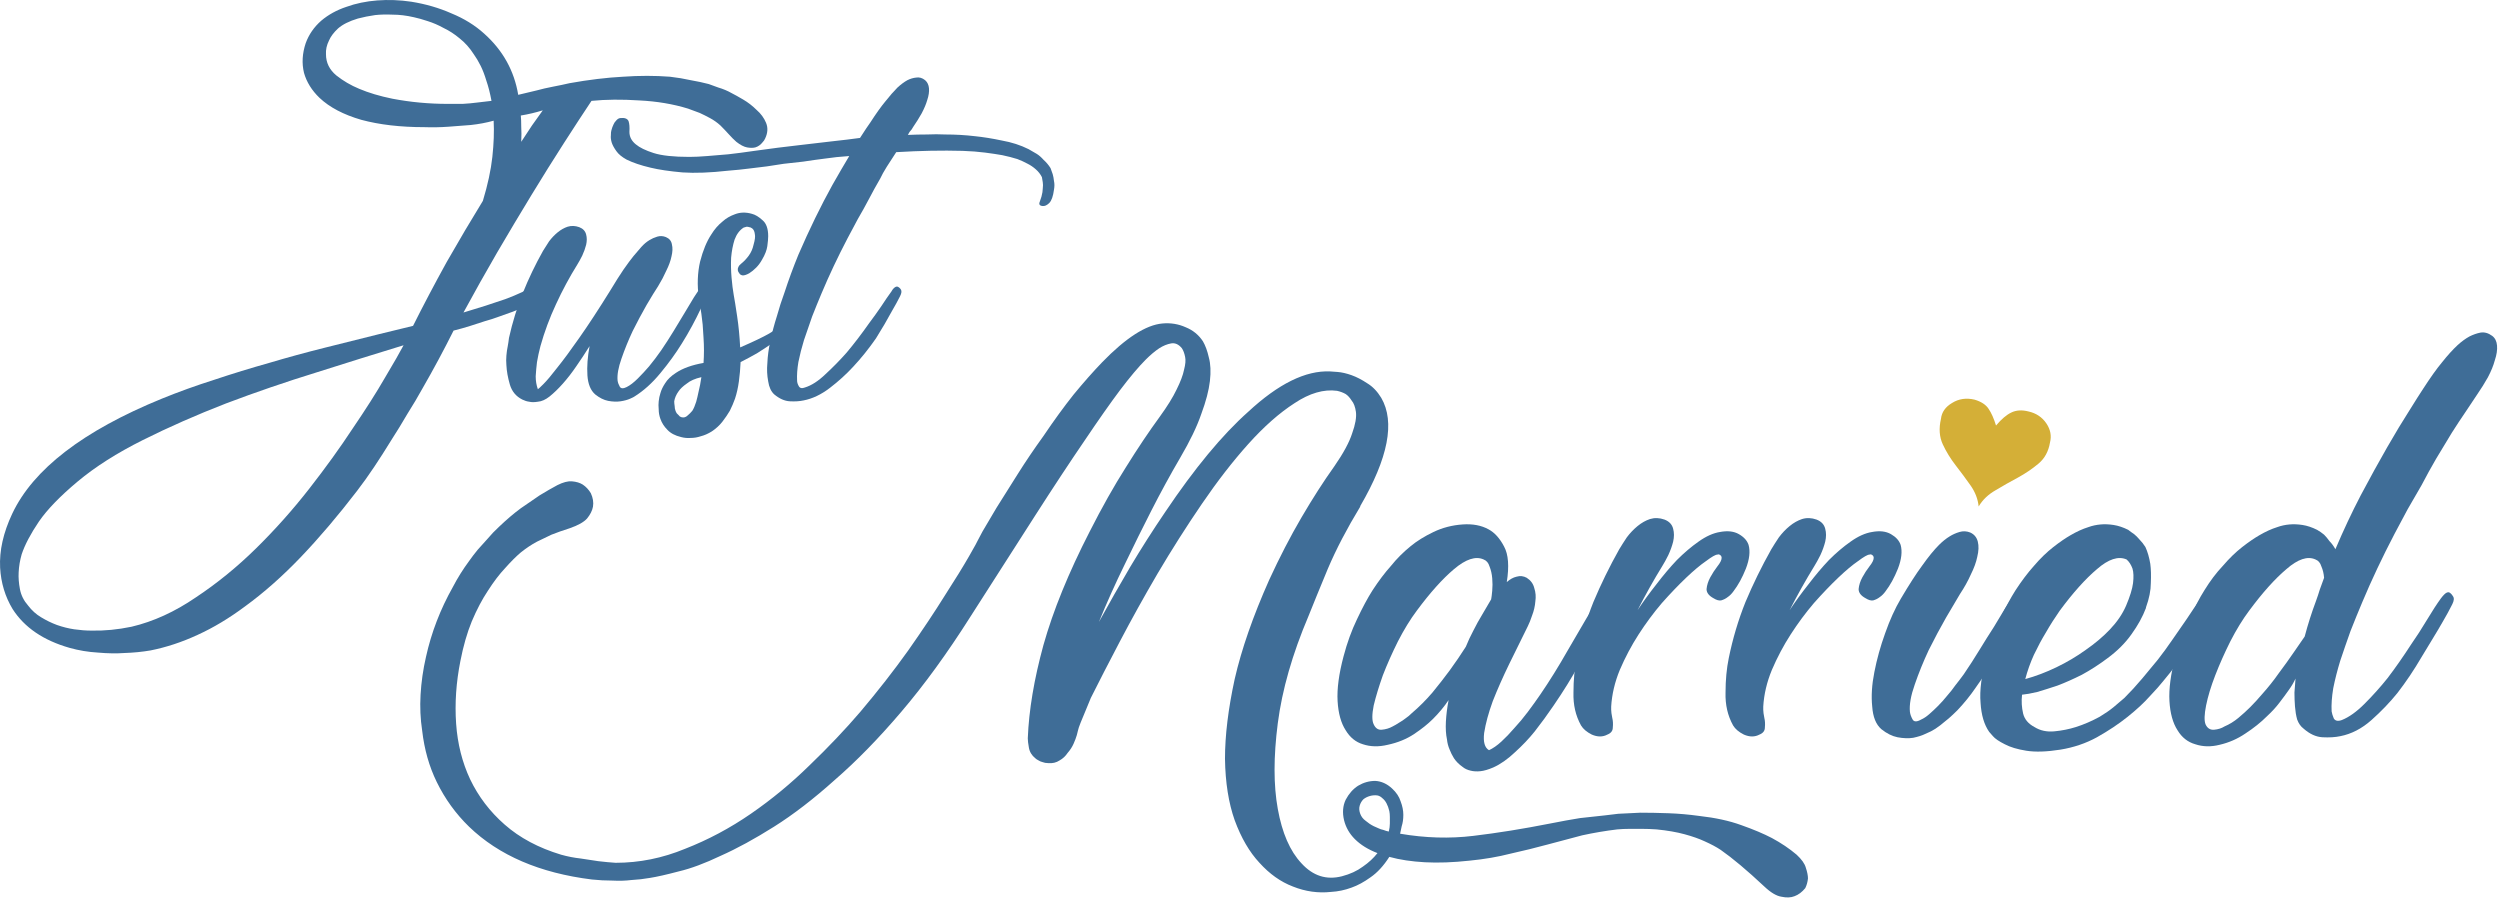 <svg width="232" height="84" viewBox="0 0 232 84" fill="none" xmlns="http://www.w3.org/2000/svg">
<path d="M43.529 52.068C43.762 51.735 44.029 51.385 44.329 51.018C44.595 50.718 44.895 50.385 45.229 50.018C45.562 49.618 45.929 49.235 46.329 48.868C47.029 48.202 47.695 47.635 48.329 47.168C48.995 46.702 49.579 46.301 50.079 45.968C50.679 45.602 51.229 45.285 51.729 45.018C52.262 44.752 52.712 44.635 53.079 44.668C53.479 44.702 53.812 44.801 54.079 44.968C54.379 45.168 54.629 45.435 54.829 45.768C55.029 46.202 55.095 46.618 55.029 47.018C54.962 47.385 54.779 47.752 54.479 48.118C54.179 48.452 53.645 48.752 52.879 49.018C52.579 49.118 52.279 49.218 51.979 49.318C51.712 49.418 51.445 49.518 51.179 49.618C50.812 49.785 50.362 50.002 49.829 50.268C49.329 50.535 48.829 50.868 48.329 51.268C47.895 51.635 47.412 52.118 46.879 52.718C46.345 53.285 45.812 53.985 45.279 54.818C44.745 55.618 44.245 56.568 43.779 57.668C43.345 58.735 42.995 59.952 42.729 61.318C42.329 63.318 42.195 65.268 42.329 67.168C42.462 69.035 42.895 70.751 43.629 72.318C44.395 73.918 45.462 75.318 46.829 76.518C48.229 77.751 49.979 78.685 52.079 79.318C52.679 79.485 53.279 79.602 53.879 79.668C54.512 79.768 55.062 79.852 55.529 79.918C56.095 79.985 56.629 80.035 57.129 80.068C59.329 80.068 61.479 79.635 63.579 78.768C65.712 77.935 67.745 76.852 69.679 75.518C71.612 74.185 73.429 72.685 75.129 71.018C76.862 69.352 78.429 67.701 79.829 66.068C81.462 64.135 82.945 62.235 84.279 60.368C85.612 58.468 86.745 56.768 87.679 55.268C88.645 53.768 89.395 52.551 89.929 51.618C90.462 50.685 90.729 50.202 90.729 50.168C90.729 50.168 90.879 49.885 91.179 49.318C91.512 48.752 91.945 48.018 92.479 47.118C93.045 46.218 93.695 45.185 94.429 44.018C95.162 42.852 95.962 41.668 96.829 40.468C97.795 39.035 98.729 37.752 99.629 36.618C100.562 35.485 101.445 34.485 102.279 33.618C104.479 31.352 106.345 30.151 107.879 30.018C108.645 29.951 109.362 30.068 110.029 30.368C110.695 30.635 111.229 31.068 111.629 31.668C111.862 32.068 112.045 32.568 112.179 33.168C112.345 33.768 112.379 34.502 112.279 35.368C112.179 36.235 111.912 37.252 111.479 38.418C111.079 39.585 110.429 40.935 109.529 42.468C108.595 44.068 107.695 45.718 106.829 47.418C106.062 48.918 105.245 50.568 104.379 52.368C103.512 54.135 102.712 55.918 101.979 57.718C102.912 56.018 103.879 54.318 104.879 52.618C105.912 50.885 106.995 49.185 108.129 47.518C110.862 43.452 113.429 40.352 115.829 38.218C118.629 35.618 121.162 34.368 123.429 34.468C123.529 34.468 123.762 34.485 124.129 34.518C124.529 34.551 124.962 34.651 125.429 34.818C125.895 34.985 126.379 35.235 126.879 35.568C127.379 35.868 127.812 36.318 128.179 36.918C129.479 39.151 128.829 42.502 126.229 46.968V47.018C124.995 49.051 123.995 50.968 123.229 52.768C122.495 54.535 121.895 56.002 121.429 57.168C119.929 60.702 118.979 64.018 118.579 67.118C118.179 70.218 118.179 72.868 118.579 75.068C118.979 77.302 119.712 78.985 120.779 80.118C121.845 81.285 123.095 81.685 124.529 81.318C125.295 81.118 125.945 80.818 126.479 80.418C127.012 80.052 127.462 79.635 127.829 79.168C126.962 78.835 126.262 78.401 125.729 77.868C125.229 77.368 124.895 76.785 124.729 76.118C124.562 75.418 124.612 74.785 124.879 74.218C125.179 73.651 125.562 73.218 126.029 72.918C126.529 72.618 127.062 72.468 127.629 72.468C128.195 72.501 128.712 72.735 129.179 73.168C129.579 73.535 129.845 73.935 129.979 74.368C130.145 74.802 130.229 75.218 130.229 75.618C130.229 76.018 130.179 76.368 130.079 76.668C130.012 77.001 129.962 77.235 129.929 77.368C132.262 77.768 134.529 77.835 136.729 77.568C138.962 77.302 141.345 76.918 143.879 76.418C144.879 76.218 145.795 76.052 146.629 75.918C147.495 75.818 148.262 75.735 148.929 75.668C149.195 75.635 149.612 75.585 150.179 75.518C150.779 75.485 151.462 75.451 152.229 75.418C153.029 75.418 153.895 75.435 154.829 75.468C155.762 75.501 156.712 75.585 157.679 75.718C159.179 75.885 160.479 76.168 161.579 76.568C162.712 76.968 163.662 77.368 164.429 77.768C165.295 78.235 166.062 78.751 166.729 79.318C167.195 79.751 167.479 80.151 167.579 80.518C167.712 80.918 167.779 81.251 167.779 81.518C167.745 81.852 167.662 82.151 167.529 82.418C167.229 82.785 166.895 83.035 166.529 83.168C166.195 83.302 165.795 83.318 165.329 83.218C164.862 83.151 164.329 82.835 163.729 82.268C162.129 80.768 160.779 79.635 159.679 78.868C159.279 78.602 158.779 78.335 158.179 78.068C157.679 77.835 157.062 77.618 156.329 77.418C155.595 77.218 154.729 77.068 153.729 76.968C153.262 76.935 152.812 76.918 152.379 76.918C151.979 76.918 151.595 76.918 151.229 76.918C150.829 76.918 150.445 76.935 150.079 76.968C148.979 77.102 147.895 77.285 146.829 77.518C145.795 77.785 144.729 78.068 143.629 78.368C142.529 78.668 141.379 78.951 140.179 79.218C139.012 79.518 137.745 79.735 136.379 79.868C134.845 80.035 133.462 80.085 132.229 80.018C130.995 79.951 129.895 79.785 128.929 79.518C128.395 80.352 127.812 80.985 127.179 81.418C126.579 81.852 125.995 82.168 125.429 82.368C124.795 82.602 124.162 82.735 123.529 82.768C122.329 82.901 121.145 82.735 119.979 82.268C118.845 81.835 117.812 81.102 116.879 80.068C115.945 79.068 115.179 77.751 114.579 76.118C114.012 74.518 113.712 72.618 113.679 70.418C113.679 68.251 113.979 65.785 114.579 63.018C115.212 60.252 116.279 57.185 117.779 53.818C118.745 51.718 119.745 49.785 120.779 48.018C121.812 46.252 122.829 44.668 123.829 43.268C124.662 42.068 125.212 41.051 125.479 40.218C125.779 39.385 125.895 38.718 125.829 38.218C125.762 37.752 125.629 37.401 125.429 37.168C125.262 36.901 125.079 36.702 124.879 36.568C124.645 36.435 124.379 36.335 124.079 36.268C122.845 36.102 121.529 36.485 120.129 37.418C118.729 38.318 117.295 39.585 115.829 41.218C114.395 42.818 112.962 44.668 111.529 46.768C110.095 48.868 108.729 51.018 107.429 53.218C106.162 55.385 104.995 57.485 103.929 59.518C102.862 61.551 101.962 63.301 101.229 64.768C101.162 64.935 101.045 65.218 100.879 65.618C100.712 66.018 100.512 66.501 100.279 67.068C100.145 67.401 100.062 67.651 100.029 67.818C99.995 67.951 99.962 68.085 99.929 68.218C99.862 68.451 99.762 68.718 99.629 69.018C99.495 69.318 99.312 69.602 99.079 69.868C98.879 70.168 98.629 70.401 98.329 70.568C98.029 70.768 97.679 70.852 97.279 70.818C97.079 70.818 96.895 70.785 96.729 70.718C96.595 70.685 96.479 70.635 96.379 70.568C96.245 70.501 96.145 70.435 96.079 70.368C95.745 70.102 95.545 69.768 95.479 69.368C95.412 69.001 95.379 68.718 95.379 68.518C95.479 65.918 95.962 63.035 96.829 59.868C97.729 56.668 99.162 53.151 101.129 49.318C102.262 47.085 103.379 45.102 104.479 43.368C105.579 41.602 106.629 40.035 107.629 38.668C108.329 37.702 108.845 36.868 109.179 36.168C109.545 35.435 109.779 34.818 109.879 34.318C110.012 33.818 110.045 33.418 109.979 33.118C109.912 32.785 109.812 32.518 109.679 32.318C109.379 31.951 109.045 31.802 108.679 31.868C108.312 31.935 107.945 32.085 107.579 32.318C107.179 32.585 106.762 32.935 106.329 33.368C105.662 34.035 104.862 34.985 103.929 36.218C103.029 37.418 101.929 38.985 100.629 40.918C99.329 42.818 97.812 45.118 96.079 47.818C94.345 50.518 92.329 53.668 90.029 57.268C87.895 60.635 85.762 63.568 83.629 66.068C81.529 68.535 79.479 70.635 77.479 72.368C75.512 74.135 73.629 75.585 71.829 76.718C70.029 77.852 68.379 78.751 66.879 79.418C65.412 80.118 64.112 80.602 62.979 80.868C61.845 81.168 60.962 81.368 60.329 81.468C59.762 81.568 59.179 81.635 58.579 81.668C58.045 81.735 57.462 81.751 56.829 81.718C56.195 81.718 55.562 81.685 54.929 81.618C50.095 81.018 46.295 79.385 43.529 76.718C42.295 75.518 41.295 74.135 40.529 72.568C39.829 71.135 39.379 69.552 39.179 67.818C39.012 66.718 38.962 65.602 39.029 64.468C39.095 63.301 39.262 62.135 39.529 60.968C40.029 58.702 40.862 56.535 42.029 54.468C42.462 53.635 42.962 52.835 43.529 52.068ZM127.479 76.668C127.645 76.735 127.795 76.802 127.929 76.868C128.062 76.935 128.212 76.985 128.379 77.018C128.545 77.085 128.712 77.135 128.879 77.168C128.945 76.901 128.979 76.651 128.979 76.418C128.979 76.185 128.979 75.985 128.979 75.818C128.979 75.618 128.962 75.435 128.929 75.268C128.795 74.701 128.579 74.302 128.279 74.068C128.145 73.935 127.995 73.852 127.829 73.818C127.595 73.785 127.362 73.802 127.129 73.868C126.895 73.935 126.695 74.035 126.529 74.168C126.362 74.335 126.245 74.535 126.179 74.768C126.112 75.001 126.129 75.251 126.229 75.518C126.329 75.785 126.495 76.001 126.729 76.168C126.962 76.368 127.212 76.535 127.479 76.668Z" fill="#3F6D97"/>
<path d="M134.429 64.968C134.029 65.568 133.546 66.151 132.979 66.718C132.513 67.185 131.929 67.651 131.229 68.118C130.529 68.585 129.713 68.918 128.779 69.118C127.946 69.318 127.179 69.302 126.479 69.068C125.813 68.868 125.279 68.435 124.879 67.768C124.446 67.102 124.196 66.201 124.129 65.068C124.063 63.935 124.246 62.551 124.679 60.918C125.013 59.651 125.429 58.502 125.929 57.468C126.429 56.401 126.913 55.502 127.379 54.768C127.946 53.901 128.513 53.151 129.079 52.518C129.613 51.852 130.229 51.235 130.929 50.668C131.496 50.202 132.196 49.768 133.029 49.368C133.863 48.968 134.763 48.735 135.729 48.668C136.663 48.602 137.463 48.752 138.129 49.118C138.696 49.418 139.179 49.952 139.579 50.718C139.979 51.452 140.063 52.551 139.829 54.018C140.129 53.752 140.429 53.585 140.729 53.518C141.063 53.418 141.379 53.452 141.679 53.618C142.046 53.852 142.279 54.168 142.379 54.568C142.513 54.968 142.546 55.385 142.479 55.818C142.446 56.252 142.346 56.685 142.179 57.118C142.046 57.518 141.913 57.852 141.779 58.118C141.246 59.185 140.679 60.335 140.079 61.568C139.479 62.801 138.963 63.968 138.529 65.068C138.129 66.168 137.863 67.151 137.729 68.018C137.629 68.852 137.779 69.385 138.179 69.618C138.546 69.451 138.929 69.185 139.329 68.818C139.729 68.451 140.129 68.035 140.529 67.568C140.963 67.102 141.379 66.602 141.779 66.068C142.179 65.535 142.563 65.001 142.929 64.468C143.796 63.202 144.646 61.835 145.479 60.368C146.146 59.235 146.729 58.235 147.229 57.368C147.763 56.468 148.196 55.785 148.529 55.318C148.596 55.252 148.663 55.202 148.729 55.168C148.829 55.102 148.996 55.118 149.229 55.218C149.363 55.285 149.379 55.485 149.279 55.818C148.979 56.651 148.596 57.585 148.129 58.618C147.729 59.485 147.196 60.502 146.529 61.668C145.896 62.835 145.113 64.102 144.179 65.468C143.613 66.302 143.029 67.102 142.429 67.868C141.896 68.535 141.279 69.185 140.579 69.818C139.913 70.451 139.246 70.918 138.579 71.218C138.113 71.418 137.713 71.535 137.379 71.568C137.046 71.602 136.746 71.585 136.479 71.518C136.179 71.451 135.929 71.335 135.729 71.168C135.396 70.935 135.129 70.668 134.929 70.368C134.763 70.102 134.629 69.835 134.529 69.568C134.396 69.268 134.313 68.951 134.279 68.618C134.179 68.151 134.146 67.602 134.179 66.968C134.213 66.335 134.296 65.668 134.429 64.968ZM129.229 67.418C129.429 67.318 129.629 67.201 129.829 67.068C130.063 66.935 130.263 66.802 130.429 66.668C130.629 66.535 130.829 66.368 131.029 66.168C131.696 65.602 132.329 64.968 132.929 64.268C133.529 63.535 134.063 62.852 134.529 62.218C135.063 61.485 135.563 60.752 136.029 60.018C136.229 59.518 136.463 59.018 136.729 58.518C136.996 57.985 137.263 57.502 137.529 57.068C137.829 56.568 138.113 56.085 138.379 55.618C138.413 55.452 138.446 55.185 138.479 54.818C138.513 54.452 138.513 54.068 138.479 53.668C138.446 53.268 138.363 52.901 138.229 52.568C138.129 52.235 137.946 52.018 137.679 51.918C136.946 51.585 136.029 51.885 134.929 52.818C133.863 53.718 132.713 55.002 131.479 56.668C130.879 57.468 130.296 58.418 129.729 59.518C129.196 60.585 128.729 61.635 128.329 62.668C127.963 63.702 127.679 64.635 127.479 65.468C127.313 66.302 127.313 66.885 127.479 67.218C127.646 67.585 127.896 67.751 128.229 67.718C128.596 67.685 128.929 67.585 129.229 67.418Z" fill="#3F6D97"/>
<path d="M159.768 51.768C159.768 51.635 159.702 51.535 159.568 51.468C159.502 51.435 159.435 51.435 159.368 51.468C159.202 51.468 158.852 51.668 158.318 52.068C157.785 52.435 157.168 52.952 156.468 53.618C155.768 54.285 155.018 55.068 154.218 55.968C153.452 56.868 152.735 57.835 152.068 58.868C151.402 59.901 150.818 61.002 150.318 62.168C149.852 63.301 149.585 64.435 149.518 65.568V65.868C149.518 66.035 149.552 66.285 149.618 66.618C149.685 66.885 149.702 67.185 149.668 67.518C149.668 67.818 149.502 68.035 149.168 68.168C148.735 68.401 148.252 68.401 147.718 68.168C147.252 67.935 146.918 67.651 146.718 67.318C146.218 66.418 145.985 65.401 146.018 64.268C146.018 63.102 146.118 62.035 146.318 61.068C146.685 59.268 147.202 57.535 147.868 55.868C148.568 54.202 149.368 52.568 150.268 50.968C150.468 50.635 150.702 50.268 150.968 49.868C151.268 49.468 151.602 49.118 151.968 48.818C152.335 48.518 152.718 48.301 153.118 48.168C153.552 48.035 154.002 48.051 154.468 48.218C154.902 48.385 155.168 48.668 155.268 49.068C155.368 49.435 155.368 49.835 155.268 50.268C155.168 50.668 155.018 51.085 154.818 51.518C154.618 51.918 154.435 52.252 154.268 52.518C153.468 53.818 152.702 55.185 151.968 56.618C152.502 55.818 153.085 55.018 153.718 54.218C154.352 53.385 154.985 52.635 155.618 51.968C156.285 51.301 156.952 50.735 157.618 50.268C158.318 49.768 158.985 49.468 159.618 49.368C160.318 49.235 160.902 49.301 161.368 49.568C161.835 49.835 162.135 50.168 162.268 50.568C162.435 51.168 162.352 51.901 162.018 52.768C161.685 53.602 161.302 54.301 160.868 54.868C160.702 55.102 160.518 55.285 160.318 55.418C160.152 55.551 159.952 55.651 159.718 55.718C159.518 55.752 159.285 55.685 159.018 55.518C158.585 55.285 158.368 55.002 158.368 54.668C158.402 54.301 158.518 53.935 158.718 53.568C158.918 53.202 159.135 52.868 159.368 52.568C159.635 52.235 159.768 51.968 159.768 51.768Z" fill="#3F6D97"/>
<path d="M173.88 51.768C173.88 51.635 173.813 51.535 173.68 51.468C173.613 51.435 173.546 51.435 173.48 51.468C173.313 51.468 172.963 51.668 172.43 52.068C171.896 52.435 171.28 52.952 170.58 53.618C169.88 54.285 169.13 55.068 168.33 55.968C167.563 56.868 166.846 57.835 166.18 58.868C165.513 59.901 164.93 61.002 164.43 62.168C163.963 63.301 163.696 64.435 163.63 65.568V65.868C163.63 66.035 163.663 66.285 163.73 66.618C163.796 66.885 163.813 67.185 163.78 67.518C163.78 67.818 163.613 68.035 163.28 68.168C162.846 68.401 162.363 68.401 161.83 68.168C161.363 67.935 161.03 67.651 160.83 67.318C160.33 66.418 160.096 65.401 160.13 64.268C160.13 63.102 160.23 62.035 160.43 61.068C160.796 59.268 161.313 57.535 161.98 55.868C162.68 54.202 163.48 52.568 164.38 50.968C164.58 50.635 164.813 50.268 165.08 49.868C165.38 49.468 165.713 49.118 166.08 48.818C166.446 48.518 166.83 48.301 167.23 48.168C167.663 48.035 168.113 48.051 168.58 48.218C169.013 48.385 169.28 48.668 169.38 49.068C169.48 49.435 169.48 49.835 169.38 50.268C169.28 50.668 169.13 51.085 168.93 51.518C168.73 51.918 168.546 52.252 168.38 52.518C167.58 53.818 166.813 55.185 166.08 56.618C166.613 55.818 167.196 55.018 167.83 54.218C168.463 53.385 169.096 52.635 169.73 51.968C170.396 51.301 171.063 50.735 171.73 50.268C172.43 49.768 173.096 49.468 173.73 49.368C174.43 49.235 175.013 49.301 175.48 49.568C175.946 49.835 176.246 50.168 176.38 50.568C176.546 51.168 176.463 51.901 176.13 52.768C175.796 53.602 175.413 54.301 174.98 54.868C174.813 55.102 174.63 55.285 174.43 55.418C174.263 55.551 174.063 55.651 173.83 55.718C173.63 55.752 173.396 55.685 173.13 55.518C172.696 55.285 172.48 55.002 172.48 54.668C172.513 54.301 172.63 53.935 172.83 53.568C173.03 53.202 173.246 52.868 173.48 52.568C173.746 52.235 173.88 51.968 173.88 51.768Z" fill="#3F6D97"/>
<path d="M179.191 67.868C179.124 67.901 178.941 67.985 178.641 68.118C178.374 68.251 178.008 68.368 177.541 68.468C177.108 68.535 176.624 68.518 176.091 68.418C175.591 68.318 175.091 68.068 174.591 67.668C174.091 67.235 173.808 66.535 173.741 65.568C173.641 64.602 173.708 63.535 173.941 62.368C174.174 61.168 174.508 59.968 174.941 58.768C175.374 57.535 175.858 56.468 176.391 55.568C177.158 54.268 177.824 53.235 178.391 52.468C178.958 51.668 179.474 51.035 179.941 50.568C180.274 50.235 180.608 49.968 180.941 49.768C181.208 49.602 181.508 49.468 181.841 49.368C182.174 49.268 182.508 49.285 182.841 49.418C183.208 49.585 183.441 49.868 183.541 50.268C183.641 50.668 183.624 51.135 183.491 51.668C183.391 52.168 183.191 52.718 182.891 53.318C182.624 53.918 182.291 54.518 181.891 55.118C181.591 55.618 181.158 56.352 180.591 57.318C180.058 58.252 179.524 59.252 178.991 60.318C178.491 61.385 178.058 62.452 177.691 63.518C177.324 64.552 177.174 65.401 177.241 66.068C177.274 66.302 177.358 66.535 177.491 66.768C177.624 67.001 177.891 67.001 178.291 66.768C178.524 66.668 178.774 66.501 179.041 66.268C179.308 66.035 179.574 65.785 179.841 65.518C180.141 65.218 180.424 64.901 180.691 64.568C180.958 64.268 181.208 63.952 181.441 63.618C181.708 63.285 181.974 62.935 182.241 62.568C182.741 61.835 183.224 61.085 183.691 60.318C184.158 59.551 184.608 58.835 185.041 58.168C185.441 57.502 185.791 56.918 186.091 56.418C186.424 55.885 186.708 55.485 186.941 55.218C186.974 55.185 187.008 55.168 187.041 55.168H187.141C187.208 55.168 187.274 55.168 187.341 55.168C187.408 55.168 187.474 55.185 187.541 55.218C187.708 55.318 187.774 55.468 187.741 55.668C187.674 55.868 187.391 56.518 186.891 57.618C186.658 58.151 186.374 58.752 186.041 59.418C185.708 60.085 185.308 60.801 184.841 61.568C184.374 62.335 183.874 63.085 183.341 63.818C182.841 64.552 182.274 65.251 181.641 65.918C181.374 66.185 181.108 66.435 180.841 66.668C180.608 66.868 180.341 67.085 180.041 67.318C179.741 67.552 179.458 67.735 179.191 67.868Z" fill="#3F6D97"/>
<path d="M188.796 67.468C189.329 67.802 189.946 67.935 190.646 67.868C191.346 67.802 192.013 67.668 192.646 67.468C193.379 67.235 194.113 66.918 194.846 66.518C195.346 66.218 195.779 65.918 196.146 65.618C196.546 65.285 196.879 65.001 197.146 64.768C197.713 64.201 198.263 63.602 198.796 62.968C199.329 62.335 199.813 61.752 200.246 61.218C200.713 60.618 201.163 60.002 201.596 59.368C202.063 58.702 202.513 58.051 202.946 57.418C203.379 56.752 203.779 56.168 204.146 55.668C204.246 55.535 204.346 55.418 204.446 55.318C204.613 55.151 204.763 55.085 204.896 55.118C205.063 55.185 205.196 55.301 205.296 55.468C205.396 55.635 205.363 55.885 205.196 56.218C204.929 56.752 204.629 57.301 204.296 57.868C204.029 58.335 203.729 58.868 203.396 59.468C203.063 60.035 202.713 60.585 202.346 61.118C202.213 61.318 202.063 61.535 201.896 61.768C201.596 62.168 201.196 62.668 200.696 63.268C200.463 63.568 200.063 64.018 199.496 64.618C198.963 65.218 198.279 65.852 197.446 66.518C196.613 67.185 195.663 67.818 194.596 68.418C193.563 68.985 192.429 69.368 191.196 69.568C189.929 69.768 188.879 69.802 188.046 69.668C187.213 69.535 186.546 69.335 186.046 69.068C185.513 68.802 185.146 68.552 184.946 68.318C184.713 68.052 184.596 67.918 184.596 67.918C184.129 67.251 183.863 66.352 183.796 65.218C183.696 64.085 183.879 62.651 184.346 60.918C184.679 59.651 185.096 58.502 185.596 57.468C186.096 56.401 186.579 55.502 187.046 54.768C187.613 53.901 188.179 53.151 188.746 52.518C189.346 51.818 189.946 51.235 190.546 50.768C191.146 50.301 191.679 49.935 192.146 49.668C192.713 49.335 193.263 49.085 193.796 48.918C194.163 48.785 194.546 48.702 194.946 48.668C195.313 48.635 195.713 48.651 196.146 48.718C196.579 48.785 197.029 48.935 197.496 49.168C197.663 49.301 197.846 49.435 198.046 49.568C198.213 49.702 198.379 49.868 198.546 50.068C198.746 50.268 198.929 50.502 199.096 50.768C199.296 51.202 199.446 51.718 199.546 52.318C199.613 52.818 199.629 53.418 199.596 54.118C199.596 54.785 199.446 55.535 199.146 56.368V56.418C198.846 57.218 198.396 58.035 197.796 58.868C197.229 59.668 196.496 60.401 195.596 61.068C194.796 61.668 193.996 62.185 193.196 62.618C192.396 63.018 191.646 63.352 190.946 63.618C190.246 63.852 189.613 64.052 189.046 64.218C188.479 64.352 188.013 64.435 187.646 64.468C187.579 65.068 187.613 65.651 187.746 66.218C187.879 66.751 188.229 67.168 188.796 67.468ZM197.296 56.218C197.663 55.352 197.879 54.651 197.946 54.118C198.013 53.551 197.996 53.102 197.896 52.768C197.763 52.401 197.579 52.118 197.346 51.918C196.579 51.585 195.663 51.885 194.596 52.818C193.529 53.718 192.379 55.002 191.146 56.668C190.679 57.335 190.246 58.018 189.846 58.718C189.479 59.318 189.113 60.002 188.746 60.768C188.413 61.502 188.146 62.252 187.946 63.018C188.913 62.752 189.879 62.385 190.846 61.918C191.813 61.452 192.713 60.918 193.546 60.318C194.413 59.718 195.163 59.085 195.796 58.418C196.463 57.718 196.963 56.985 197.296 56.218Z" fill="#3F6D97"/>
<path d="M213.025 62.968C212.859 63.335 212.642 63.702 212.375 64.068C212.142 64.401 211.859 64.785 211.525 65.218C211.225 65.618 210.842 66.035 210.375 66.468C209.809 67.035 209.142 67.568 208.375 68.068C207.642 68.568 206.842 68.918 205.975 69.118C205.175 69.318 204.425 69.302 203.725 69.068C203.025 68.868 202.475 68.435 202.075 67.768C201.642 67.102 201.392 66.201 201.325 65.068C201.259 63.935 201.442 62.551 201.875 60.918C202.242 59.651 202.675 58.502 203.175 57.468C203.642 56.401 204.109 55.502 204.575 54.768C205.109 53.901 205.675 53.151 206.275 52.518C206.875 51.818 207.475 51.235 208.075 50.768C208.675 50.301 209.209 49.935 209.675 49.668C210.242 49.335 210.792 49.085 211.325 48.918C211.692 48.785 212.075 48.702 212.475 48.668C212.842 48.635 213.242 48.651 213.675 48.718C214.109 48.785 214.559 48.935 215.025 49.168C215.259 49.301 215.475 49.452 215.675 49.618C215.842 49.785 216.009 49.985 216.175 50.218C216.375 50.418 216.559 50.668 216.725 50.968C217.459 49.235 218.242 47.568 219.075 45.968C219.942 44.335 220.759 42.852 221.525 41.518C222.292 40.185 222.975 39.051 223.575 38.118C224.175 37.151 224.609 36.468 224.875 36.068C225.542 35.035 226.125 34.218 226.625 33.618C227.125 32.985 227.609 32.452 228.075 32.018C228.442 31.685 228.809 31.418 229.175 31.218C229.509 31.052 229.842 30.935 230.175 30.868C230.542 30.802 230.909 30.901 231.275 31.168C231.542 31.368 231.692 31.668 231.725 32.068C231.759 32.468 231.692 32.918 231.525 33.418C231.392 33.918 231.175 34.452 230.875 35.018C230.575 35.551 230.242 36.085 229.875 36.618L228.775 38.268C228.409 38.801 227.992 39.435 227.525 40.168C227.092 40.868 226.609 41.668 226.075 42.568C225.609 43.368 225.159 44.185 224.725 45.018C224.325 45.718 223.892 46.468 223.425 47.268C222.992 48.068 222.592 48.818 222.225 49.518C221.092 51.685 220.092 53.801 219.225 55.868C218.859 56.735 218.492 57.635 218.125 58.568C217.792 59.502 217.475 60.418 217.175 61.318C216.909 62.185 216.692 63.035 216.525 63.868C216.392 64.668 216.342 65.385 216.375 66.018C216.409 66.218 216.475 66.435 216.575 66.668C216.709 66.901 216.959 66.951 217.325 66.818C217.992 66.552 218.692 66.052 219.425 65.318C220.192 64.552 220.909 63.752 221.575 62.918C222.309 61.952 223.042 60.901 223.775 59.768C224.242 59.102 224.725 58.352 225.225 57.518C225.725 56.685 226.159 56.018 226.525 55.518C226.625 55.385 226.725 55.268 226.825 55.168C226.992 55.002 227.142 54.935 227.275 54.968C227.409 55.035 227.525 55.151 227.625 55.318C227.759 55.485 227.742 55.735 227.575 56.068C227.309 56.602 227.009 57.151 226.675 57.718C226.409 58.185 226.092 58.718 225.725 59.318C225.392 59.885 225.059 60.435 224.725 60.968C224.025 62.168 223.275 63.285 222.475 64.318C221.775 65.185 220.975 66.018 220.075 66.818C219.175 67.618 218.209 68.118 217.175 68.318C216.709 68.418 216.159 68.451 215.525 68.418C214.925 68.385 214.342 68.118 213.775 67.618C213.509 67.418 213.309 67.135 213.175 66.768C213.075 66.401 213.009 66.001 212.975 65.568C212.942 65.135 212.925 64.701 212.925 64.268C212.959 63.801 212.992 63.368 213.025 62.968ZM212.875 60.518C213.209 60.018 213.542 59.535 213.875 59.068C214.175 57.935 214.525 56.835 214.925 55.768C215.059 55.401 215.175 55.051 215.275 54.718C215.409 54.352 215.542 53.985 215.675 53.618C215.642 53.218 215.559 52.868 215.425 52.568C215.325 52.235 215.142 52.018 214.875 51.918C214.142 51.585 213.242 51.885 212.175 52.818C211.109 53.718 209.959 55.002 208.725 56.668C208.125 57.468 207.542 58.418 206.975 59.518C206.442 60.585 205.975 61.635 205.575 62.668C205.175 63.702 204.892 64.635 204.725 65.468C204.559 66.302 204.542 66.885 204.675 67.218C204.842 67.585 205.109 67.751 205.475 67.718C205.842 67.685 206.159 67.585 206.425 67.418C206.892 67.218 207.325 66.951 207.725 66.618C208.125 66.285 208.492 65.951 208.825 65.618C209.192 65.251 209.559 64.852 209.925 64.418C210.492 63.785 211.009 63.135 211.475 62.468C211.975 61.801 212.442 61.151 212.875 60.518Z" fill="#3F6D97"/>
<path d="M13.971 60.36C13.197 60.493 12.384 60.573 11.531 60.6C10.811 60.653 9.997 60.64 9.091 60.56C8.184 60.507 7.304 60.36 6.451 60.12C4.024 59.427 2.264 58.227 1.171 56.52C0.477 55.373 0.091 54.093 0.011 52.68C-0.069 51.107 0.304 49.44 1.131 47.68C3.077 43.547 7.704 39.987 15.011 37C16.584 36.36 18.211 35.773 19.891 35.24C21.571 34.68 23.264 34.16 24.971 33.68C26.677 33.173 28.384 32.707 30.091 32.28C31.797 31.853 33.451 31.44 35.051 31.04C35.611 30.907 36.157 30.773 36.691 30.64C37.251 30.507 37.797 30.373 38.331 30.24C38.784 29.333 39.277 28.373 39.811 27.36C40.344 26.347 40.891 25.333 41.451 24.32C42.037 23.307 42.611 22.32 43.171 21.36C43.757 20.373 44.304 19.467 44.811 18.64C45.264 17.147 45.557 15.787 45.691 14.56C45.824 13.333 45.864 12.213 45.811 11.2C45.144 11.387 44.437 11.52 43.691 11.6C42.944 11.653 42.251 11.707 41.611 11.76C40.864 11.813 40.117 11.827 39.371 11.8C37.157 11.8 35.211 11.573 33.531 11.12C31.877 10.64 30.584 9.96 29.651 9.08C28.931 8.387 28.451 7.613 28.211 6.76C27.997 5.88 28.051 4.96 28.371 4C28.664 3.2 29.144 2.507 29.811 1.92C30.477 1.36 31.251 0.933 32.131 0.64C33.011 0.32 33.971 0.12 35.011 0.04C36.051 -0.04 37.104 5.21541e-07 38.171 0.16C39.504 0.373 40.744 0.733 41.891 1.24C43.064 1.72 44.077 2.347 44.931 3.12C46.664 4.667 47.717 6.56 48.091 8.8C48.651 8.667 49.211 8.533 49.771 8.4C50.251 8.267 50.771 8.147 51.331 8.04C51.891 7.933 52.397 7.827 52.851 7.72C54.637 7.4 56.291 7.2 57.811 7.12C59.331 7.013 60.784 7.013 62.171 7.12C62.864 7.2 63.504 7.307 64.091 7.44C64.704 7.547 65.264 7.667 65.771 7.8C65.931 7.853 66.224 7.96 66.651 8.12C67.104 8.253 67.517 8.427 67.891 8.64C68.157 8.773 68.517 8.973 68.971 9.24C69.424 9.507 69.837 9.827 70.211 10.2C70.611 10.547 70.904 10.947 71.091 11.4C71.277 11.853 71.251 12.333 71.011 12.84C70.957 12.973 70.877 13.093 70.771 13.2C70.584 13.44 70.357 13.6 70.091 13.68C69.877 13.733 69.624 13.733 69.331 13.68C69.037 13.627 68.704 13.453 68.331 13.16C68.117 12.973 67.891 12.747 67.651 12.48C67.411 12.213 67.144 11.933 66.851 11.64C66.557 11.373 66.237 11.147 65.891 10.96C65.544 10.773 65.224 10.613 64.931 10.48C64.584 10.347 64.224 10.213 63.851 10.08C62.464 9.653 60.957 9.4 59.331 9.32C57.704 9.213 56.224 9.227 54.891 9.36C54.144 10.48 53.291 11.787 52.331 13.28C51.371 14.773 50.371 16.373 49.331 18.08C48.291 19.787 47.224 21.573 46.131 23.44C45.064 25.28 44.024 27.133 43.011 29C44.451 28.573 45.744 28.16 46.891 27.76C48.037 27.333 48.971 26.893 49.691 26.44C49.851 26.333 50.024 26.307 50.211 26.36C50.397 26.387 50.544 26.48 50.651 26.64C50.891 27.013 50.824 27.32 50.451 27.56C49.411 28.2 48.051 28.8 46.371 29.36C45.944 29.52 45.491 29.667 45.011 29.8C44.611 29.933 44.157 30.08 43.651 30.24C43.144 30.4 42.624 30.547 42.091 30.68C41.184 32.493 40.224 34.28 39.211 36.04C38.784 36.813 38.317 37.6 37.811 38.4C37.331 39.227 36.824 40.053 36.291 40.88C35.784 41.707 35.264 42.52 34.731 43.32C34.197 44.12 33.664 44.867 33.131 45.56C31.371 47.853 29.637 49.893 27.931 51.68C26.224 53.467 24.491 55 22.731 56.28C21.264 57.373 19.797 58.253 18.331 58.92C16.891 59.587 15.437 60.067 13.971 60.36ZM38.411 1.6C37.717 1.44 37.064 1.36 36.451 1.36C35.837 1.333 35.291 1.347 34.811 1.4C34.251 1.48 33.717 1.587 33.211 1.72C32.411 1.96 31.797 2.267 31.371 2.64C30.971 3.013 30.691 3.387 30.531 3.76C30.317 4.187 30.224 4.613 30.251 5.04C30.251 5.813 30.571 6.467 31.211 7C31.851 7.507 32.557 7.92 33.331 8.24C34.211 8.613 35.237 8.92 36.411 9.16C38.091 9.48 39.797 9.64 41.531 9.64C41.984 9.64 42.451 9.64 42.931 9.64C43.411 9.613 43.851 9.573 44.251 9.52C44.731 9.467 45.184 9.413 45.611 9.36C45.477 8.64 45.317 8.013 45.131 7.48C44.971 6.947 44.797 6.493 44.611 6.12C44.397 5.693 44.184 5.333 43.971 5.04C43.597 4.453 43.157 3.96 42.651 3.56C42.171 3.16 41.677 2.84 41.171 2.6C40.691 2.333 40.197 2.12 39.691 1.96C39.211 1.8 38.784 1.68 38.411 1.6ZM2.011 51.44C1.851 52 1.757 52.56 1.731 53.12C1.704 53.6 1.744 54.12 1.851 54.68C1.957 55.24 2.211 55.747 2.611 56.2C2.957 56.653 3.357 57.013 3.811 57.28C4.291 57.573 4.784 57.813 5.291 58C5.824 58.187 6.357 58.32 6.891 58.4C7.451 58.48 7.984 58.52 8.491 58.52C9.691 58.547 10.931 58.427 12.211 58.16C14.237 57.68 16.224 56.773 18.171 55.44C20.144 54.133 22.011 52.613 23.771 50.88C25.531 49.147 27.171 47.307 28.691 45.36C30.211 43.413 31.557 41.547 32.731 39.76C33.931 38 34.931 36.427 35.731 35.04C36.557 33.653 37.131 32.653 37.451 32.04C34.917 32.813 32.224 33.653 29.371 34.56C26.517 35.44 23.717 36.4 20.971 37.44C18.224 38.507 15.651 39.64 13.251 40.84C10.851 42.04 8.837 43.32 7.211 44.68C5.584 46.04 4.384 47.28 3.611 48.4C2.837 49.547 2.304 50.56 2.011 51.44ZM48.371 13.16C48.717 12.627 49.051 12.12 49.371 11.64C49.717 11.16 50.051 10.693 50.371 10.24C49.677 10.453 48.997 10.613 48.331 10.72C48.357 10.987 48.371 11.333 48.371 11.76C48.397 12.16 48.397 12.627 48.371 13.16Z" fill="#3F6D97"/>
<path d="M56.633 26.96C57.113 26.16 57.527 25.507 57.873 25C58.247 24.467 58.553 24.053 58.793 23.76C59.087 23.413 59.327 23.133 59.513 22.92C59.753 22.653 60.007 22.44 60.273 22.28C60.487 22.147 60.727 22.04 60.993 21.96C61.26 21.88 61.527 21.893 61.793 22C62.113 22.133 62.3 22.36 62.353 22.68C62.433 23 62.42 23.373 62.313 23.8C62.233 24.2 62.073 24.64 61.833 25.12C61.62 25.6 61.367 26.08 61.073 26.56C60.807 26.96 60.447 27.547 59.993 28.32C59.567 29.067 59.14 29.867 58.713 30.72C58.313 31.573 57.967 32.427 57.673 33.28C57.38 34.107 57.26 34.787 57.313 35.32C57.34 35.507 57.407 35.693 57.513 35.88C57.62 36.067 57.833 36.08 58.153 35.92C58.473 35.76 58.82 35.493 59.193 35.12C59.567 34.747 59.913 34.373 60.233 34C60.607 33.547 60.98 33.053 61.353 32.52C61.753 31.933 62.14 31.333 62.513 30.72C62.887 30.107 63.233 29.533 63.553 29C63.873 28.467 64.153 28 64.393 27.6C64.66 27.173 64.887 26.853 65.073 26.64C65.1 26.613 65.14 26.6 65.193 26.6C65.327 26.6 65.46 26.627 65.593 26.68C65.7 26.707 65.74 26.813 65.713 27C65.687 27.053 65.62 27.227 65.513 27.52C65.433 27.787 65.287 28.133 65.073 28.56C64.54 29.707 63.94 30.813 63.273 31.88C62.713 32.787 62.047 33.707 61.273 34.64C60.527 35.547 59.727 36.267 58.873 36.8C58.847 36.827 58.713 36.893 58.473 37C58.233 37.107 57.94 37.187 57.593 37.24C57.247 37.293 56.86 37.28 56.433 37.2C56.033 37.12 55.633 36.92 55.233 36.6C54.807 36.227 54.567 35.64 54.513 34.84C54.46 34.013 54.527 33.107 54.713 32.12C54.313 32.76 53.9 33.387 53.473 34C53.073 34.587 52.66 35.12 52.233 35.6C51.807 36.08 51.393 36.48 50.993 36.8C50.62 37.093 50.26 37.253 49.913 37.28C49.593 37.333 49.327 37.333 49.113 37.28C48.9 37.253 48.687 37.187 48.473 37.08C47.887 36.787 47.5 36.32 47.313 35.68C47.127 35.04 47.02 34.44 46.993 33.88C46.967 33.587 46.967 33.293 46.993 33C47.02 32.68 47.06 32.4 47.113 32.16C47.167 31.867 47.207 31.6 47.233 31.36C47.553 29.92 47.98 28.533 48.513 27.2C49.047 25.867 49.673 24.56 50.393 23.28C50.553 23.013 50.74 22.72 50.953 22.4C51.193 22.08 51.46 21.8 51.753 21.56C52.047 21.32 52.353 21.147 52.673 21.04C53.02 20.933 53.38 20.947 53.753 21.08C54.1 21.213 54.313 21.44 54.393 21.76C54.473 22.053 54.473 22.373 54.393 22.72C54.313 23.04 54.193 23.373 54.033 23.72C53.873 24.04 53.727 24.307 53.593 24.52C52.847 25.72 52.18 26.96 51.593 28.24C51.007 29.493 50.527 30.787 50.153 32.12C50.02 32.627 49.913 33.12 49.833 33.6C49.78 34.027 49.74 34.467 49.713 34.92C49.713 35.347 49.78 35.747 49.913 36.12C49.967 36.093 50.14 35.933 50.433 35.64C50.753 35.32 51.18 34.813 51.713 34.12C52.273 33.427 52.953 32.507 53.753 31.36C54.58 30.187 55.54 28.72 56.633 26.96Z" fill="#3F6D97"/>
<path d="M66.048 40.04C65.701 40.253 65.368 40.4 65.048 40.48C64.728 40.587 64.421 40.64 64.128 40.64C63.808 40.667 63.501 40.64 63.208 40.56C62.648 40.427 62.221 40.2 61.928 39.88C61.635 39.587 61.421 39.253 61.288 38.88C61.181 38.587 61.128 38.293 61.128 38C61.101 37.707 61.101 37.453 61.128 37.24C61.155 36.973 61.208 36.72 61.288 36.48C61.368 36.187 61.515 35.88 61.728 35.56C61.941 35.213 62.275 34.893 62.728 34.6C63.368 34.173 64.221 33.867 65.288 33.68C65.341 32.907 65.341 32.133 65.288 31.36C65.261 30.933 65.235 30.52 65.208 30.12C65.128 29.373 65.048 28.787 64.968 28.36C64.915 28.093 64.875 27.853 64.848 27.64C64.688 26.44 64.728 25.32 64.968 24.28C65.235 23.24 65.581 22.4 66.008 21.76C66.301 21.28 66.648 20.88 67.048 20.56C67.368 20.267 67.755 20.04 68.208 19.88C68.688 19.693 69.208 19.68 69.768 19.84C70.088 19.92 70.421 20.12 70.768 20.44C71.115 20.733 71.288 21.227 71.288 21.92C71.288 22.133 71.261 22.44 71.208 22.84C71.155 23.213 70.995 23.627 70.728 24.08C70.568 24.373 70.381 24.627 70.168 24.84C69.955 25.053 69.741 25.227 69.528 25.36C69.288 25.493 69.088 25.56 68.928 25.56C68.768 25.533 68.661 25.467 68.608 25.36C68.448 25.173 68.421 24.973 68.528 24.76C68.581 24.653 68.661 24.56 68.768 24.48C69.035 24.267 69.275 24.013 69.488 23.72C69.701 23.427 69.848 23.093 69.928 22.72C70.061 22.267 70.101 21.933 70.048 21.72C70.021 21.48 69.941 21.307 69.808 21.2C69.701 21.12 69.608 21.08 69.528 21.08C69.448 21.053 69.368 21.04 69.288 21.04C69.181 21.067 69.088 21.093 69.008 21.12C68.635 21.36 68.355 21.733 68.168 22.24C68.008 22.747 67.901 23.307 67.848 23.92C67.821 24.533 67.835 25.147 67.888 25.76C67.941 26.373 68.008 26.907 68.088 27.36C68.168 27.787 68.275 28.453 68.408 29.36C68.541 30.24 68.635 31.2 68.688 32.24C69.915 31.707 70.808 31.28 71.368 30.96C71.928 30.613 72.381 30.333 72.728 30.12C72.888 30.013 72.995 30 73.048 30.08C73.101 30.133 73.128 30.227 73.128 30.36C73.128 30.493 73.115 30.667 73.088 30.88C72.635 31.2 72.168 31.52 71.688 31.84C71.261 32.133 70.795 32.44 70.288 32.76C69.781 33.053 69.261 33.333 68.728 33.6C68.701 34.213 68.648 34.813 68.568 35.4C68.488 35.987 68.368 36.52 68.208 37C68.075 37.373 67.915 37.747 67.728 38.12C67.541 38.44 67.315 38.773 67.048 39.12C66.781 39.467 66.448 39.773 66.048 40.04ZM62.688 38.12C62.715 38.2 62.755 38.28 62.808 38.36C62.861 38.413 62.928 38.48 63.008 38.56C63.061 38.64 63.141 38.693 63.248 38.72C63.461 38.773 63.648 38.72 63.808 38.56C63.968 38.427 64.115 38.28 64.248 38.12C64.381 37.907 64.501 37.627 64.608 37.28C64.688 36.987 64.755 36.707 64.808 36.44C64.861 36.173 64.915 35.933 64.968 35.72C65.021 35.453 65.061 35.213 65.088 35C64.501 35.133 64.048 35.333 63.728 35.6C63.381 35.84 63.128 36.08 62.968 36.32C62.755 36.613 62.621 36.92 62.568 37.24C62.568 37.373 62.581 37.52 62.608 37.68C62.608 37.84 62.635 37.987 62.688 38.12Z" fill="#3F6D97"/>
<path d="M89.33 14C87.437 13.947 85.384 13.987 83.17 14.12C82.877 14.573 82.584 15.027 82.29 15.48C82.024 15.907 81.824 16.267 81.69 16.56C81.317 17.2 80.957 17.853 80.61 18.52C80.317 19.08 79.984 19.68 79.61 20.32C79.264 20.96 78.944 21.56 78.65 22.12C77.744 23.853 76.944 25.547 76.25 27.2C75.957 27.893 75.664 28.613 75.37 29.36C75.104 30.107 74.85 30.84 74.61 31.56C74.397 32.253 74.224 32.933 74.09 33.6C73.984 34.24 73.944 34.813 73.97 35.32C73.97 35.48 74.024 35.653 74.13 35.84C74.237 36.027 74.424 36.067 74.69 35.96C75.304 35.773 75.944 35.36 76.61 34.72C77.304 34.08 77.957 33.413 78.57 32.72C79.264 31.893 79.957 30.987 80.65 30C81.05 29.467 81.424 28.947 81.77 28.44C82.117 27.907 82.437 27.44 82.73 27.04C82.784 26.933 82.85 26.84 82.93 26.76C83.064 26.627 83.184 26.573 83.29 26.6C83.424 26.653 83.53 26.747 83.61 26.88C83.69 27.013 83.664 27.213 83.53 27.48C83.317 27.907 83.077 28.347 82.81 28.8C82.597 29.173 82.357 29.6 82.09 30.08C81.824 30.533 81.557 30.973 81.29 31.4C80.624 32.36 79.917 33.24 79.17 34.04C78.53 34.733 77.81 35.387 77.01 36C76.21 36.613 75.397 37 74.57 37.16C74.197 37.24 73.77 37.267 73.29 37.24C72.81 37.213 72.33 37 71.85 36.6C71.557 36.333 71.37 35.933 71.29 35.4C71.184 34.84 71.157 34.28 71.21 33.72C71.237 33.053 71.33 32.36 71.49 31.64C71.65 30.867 71.85 30.107 72.09 29.36C72.304 28.587 72.544 27.84 72.81 27.12C73.184 25.973 73.61 24.813 74.09 23.64C74.597 22.467 75.117 21.333 75.65 20.24C76.184 19.147 76.717 18.12 77.25 17.16C77.81 16.173 78.33 15.28 78.81 14.48C78.01 14.533 77.25 14.613 76.53 14.72C75.89 14.8 75.224 14.893 74.53 15C73.864 15.08 73.264 15.147 72.73 15.2C72.25 15.28 71.73 15.36 71.17 15.44C70.69 15.493 70.144 15.56 69.53 15.64C68.917 15.72 68.264 15.787 67.57 15.84C65.917 16.027 64.504 16.08 63.33 16C62.13 15.893 61.144 15.747 60.37 15.56C59.464 15.347 58.717 15.093 58.13 14.8C57.704 14.56 57.397 14.307 57.21 14.04C56.997 13.747 56.85 13.48 56.77 13.24C56.69 12.973 56.664 12.747 56.69 12.56C56.69 12.347 56.704 12.2 56.73 12.12C56.784 11.907 56.85 11.72 56.93 11.56C56.984 11.427 57.064 11.307 57.17 11.2C57.277 11.067 57.397 10.987 57.53 10.96C57.957 10.907 58.224 11 58.33 11.24C58.41 11.48 58.437 11.813 58.41 12.24C58.41 12.693 58.61 13.08 59.01 13.4C59.357 13.693 59.904 13.96 60.65 14.2C61.397 14.44 62.504 14.56 63.97 14.56C64.45 14.56 65.01 14.533 65.65 14.48C66.184 14.427 66.824 14.373 67.57 14.32C68.29 14.24 69.104 14.133 70.01 14C71.53 13.787 72.89 13.613 74.09 13.48C75.29 13.347 76.317 13.227 77.17 13.12C78.157 13.013 79.037 12.907 79.81 12.8C80.237 12.133 80.557 11.653 80.77 11.36C81.304 10.533 81.77 9.88 82.17 9.4C82.57 8.893 82.944 8.467 83.29 8.12C83.61 7.827 83.917 7.6 84.21 7.44C84.477 7.307 84.744 7.227 85.01 7.2C85.304 7.147 85.584 7.227 85.85 7.44C86.064 7.627 86.184 7.88 86.21 8.2C86.237 8.52 86.184 8.88 86.05 9.28C85.944 9.653 85.77 10.067 85.53 10.52C85.29 10.947 85.024 11.373 84.73 11.8C84.704 11.853 84.664 11.92 84.61 12C84.557 12.053 84.49 12.133 84.41 12.24C84.357 12.32 84.304 12.413 84.25 12.52C84.864 12.493 85.45 12.48 86.01 12.48C86.597 12.453 87.17 12.453 87.73 12.48C88.664 12.48 89.584 12.533 90.49 12.64C91.264 12.72 92.09 12.853 92.97 13.04C93.877 13.2 94.704 13.467 95.45 13.84C95.69 13.973 95.944 14.12 96.21 14.28C96.424 14.413 96.637 14.6 96.85 14.84C97.09 15.053 97.304 15.307 97.49 15.6C97.544 15.76 97.61 15.947 97.69 16.16C97.744 16.347 97.784 16.56 97.81 16.8C97.864 17.04 97.864 17.307 97.81 17.6C97.73 18.213 97.584 18.627 97.37 18.84C97.157 19.053 96.944 19.147 96.73 19.12C96.517 19.093 96.424 19 96.45 18.84C96.504 18.653 96.57 18.453 96.65 18.24C96.73 17.947 96.77 17.693 96.77 17.48C96.797 17.267 96.797 17.08 96.77 16.92C96.744 16.733 96.717 16.573 96.69 16.44C96.557 16.173 96.37 15.933 96.13 15.72C95.89 15.507 95.637 15.333 95.37 15.2C95.077 15.04 94.757 14.893 94.41 14.76C93.984 14.627 93.517 14.507 93.01 14.4C92.557 14.32 92.024 14.24 91.41 14.16C90.797 14.08 90.104 14.027 89.33 14Z" fill="#3F6D97"/>
<path d="M186.637 38.288C186.203 38.494 185.734 38.894 185.231 39.489C185.025 38.826 184.797 38.311 184.545 37.945C184.294 37.556 183.859 37.271 183.242 37.088C182.465 36.905 181.767 37.008 181.15 37.397C180.532 37.762 180.189 38.254 180.121 38.871C179.915 39.763 179.972 40.552 180.292 41.238C180.612 41.924 181.013 42.575 181.493 43.193C181.973 43.81 182.43 44.428 182.865 45.045C183.299 45.662 183.551 46.314 183.619 47C183.985 46.383 184.511 45.88 185.197 45.491C185.883 45.079 186.569 44.691 187.255 44.325C187.964 43.936 188.604 43.502 189.176 43.021C189.747 42.541 190.102 41.89 190.239 41.066C190.399 40.449 190.285 39.855 189.896 39.283C189.507 38.711 188.958 38.345 188.249 38.185C187.632 38.025 187.095 38.06 186.637 38.288Z" fill="#D4AF37"/>
</svg>
